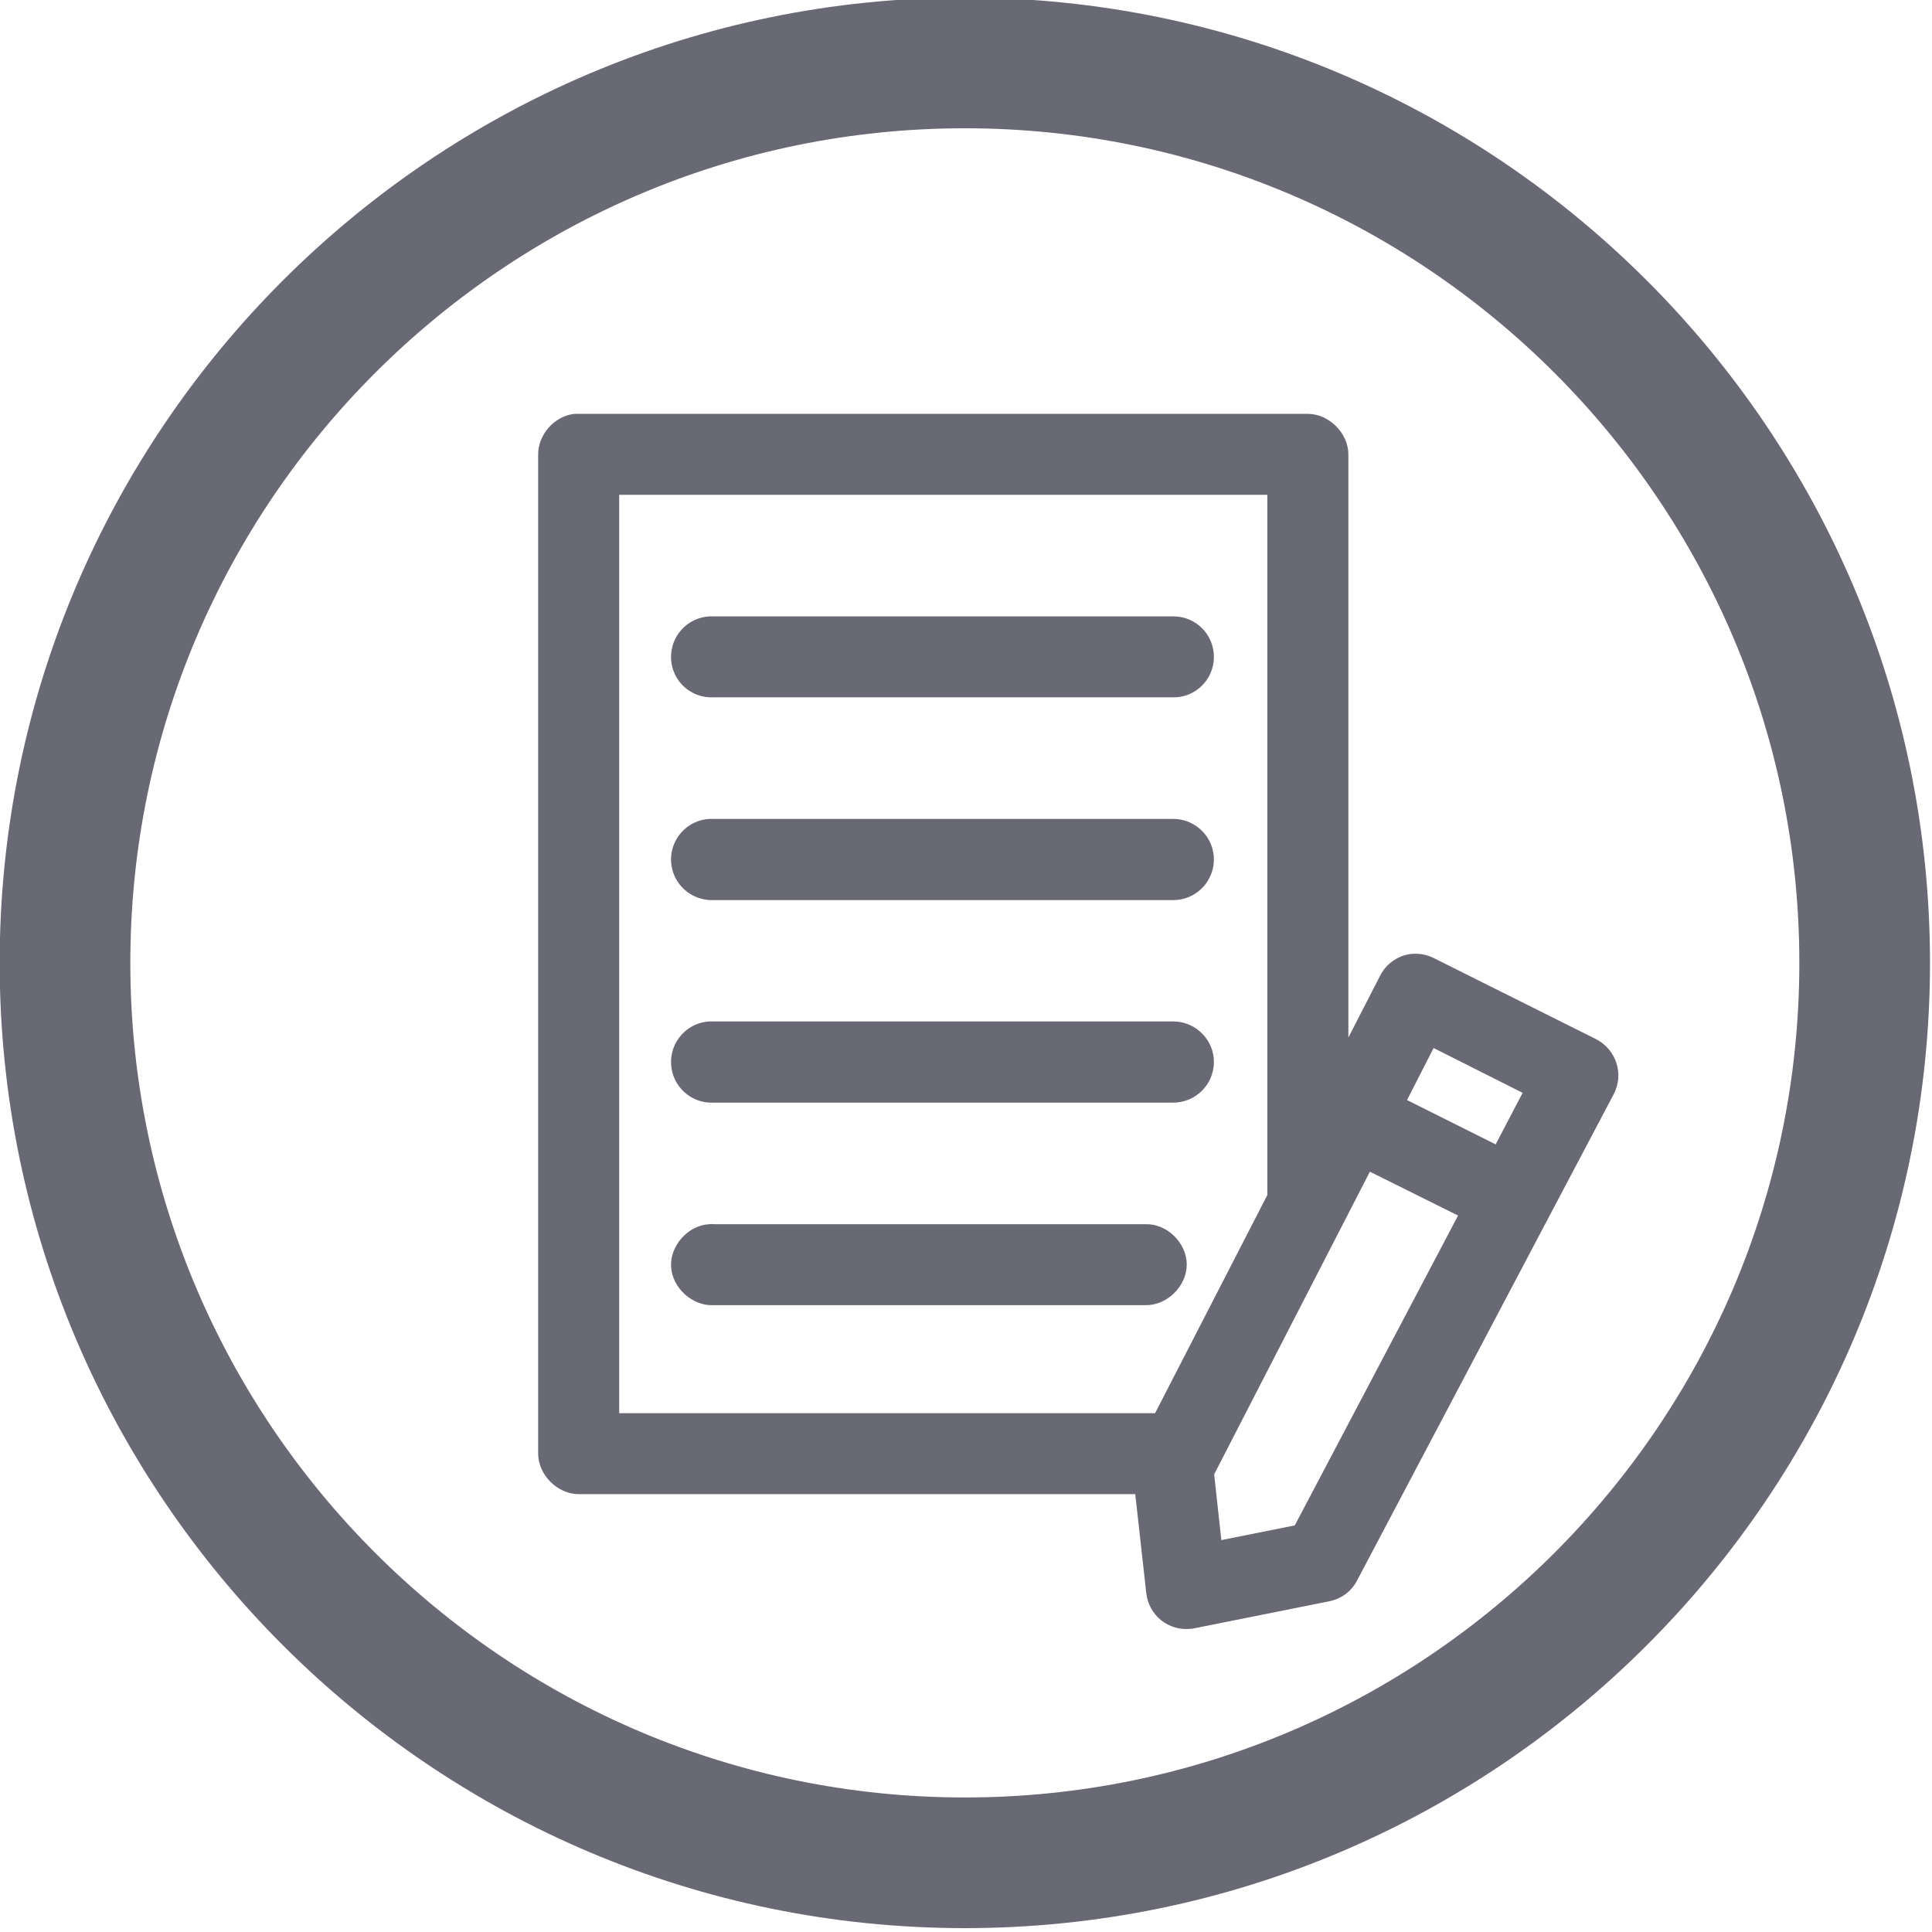<?xml version="1.0" encoding="UTF-8" standalone="no"?>
<!DOCTYPE svg PUBLIC "-//W3C//DTD SVG 1.1//EN" "http://www.w3.org/Graphics/SVG/1.1/DTD/svg11.dtd">
<svg width="100%" height="100%" viewBox="0 0 690 690" version="1.1" xmlns="http://www.w3.org/2000/svg" xmlns:xlink="http://www.w3.org/1999/xlink" xml:space="preserve" style="fill-rule:evenodd;clip-rule:evenodd;stroke-linejoin:round;stroke-miterlimit:1.414;">
    <g transform="matrix(8.333,0,0,8.333,-2545.51,-19273)">
        <path d="M335.881,2365.32C334.972,2365.36 334.188,2366.23 334.235,2367.14C334.283,2368.05 335.153,2368.84 336.062,2368.79L354.582,2368.79C355.499,2368.8 356.336,2367.97 356.336,2367.05C356.336,2366.13 355.499,2365.3 354.582,2365.32L336.062,2365.32C336.002,2365.31 335.941,2365.31 335.881,2365.32M364.185,2363.07L367.965,2364.95L360.966,2378.23L357.819,2378.86L357.511,2376.04L364.185,2363.07ZM366.916,2357.77L370.732,2359.69L369.575,2361.9L365.777,2360L366.916,2357.77ZM335.881,2356.63C334.922,2356.68 334.185,2357.5 334.235,2358.46C334.285,2359.42 335.103,2360.16 336.062,2360.11L355.739,2360.11C356.698,2360.12 357.486,2359.35 357.5,2358.39C357.513,2357.44 356.747,2356.65 355.788,2356.63C355.772,2356.63 355.755,2356.63 355.739,2356.63L336.062,2356.63C336.002,2356.63 335.941,2356.63 335.881,2356.63M335.881,2347.95C334.922,2348 334.185,2348.82 334.235,2349.78C334.285,2350.74 335.103,2351.47 336.062,2351.43L355.739,2351.43C356.698,2351.44 357.486,2350.67 357.5,2349.71C357.513,2348.76 356.747,2347.97 355.788,2347.95C355.772,2347.95 355.755,2347.95 355.739,2347.95L336.062,2347.95C336.002,2347.95 335.941,2347.95 335.881,2347.95M335.881,2339.27C334.922,2339.32 334.185,2340.14 334.235,2341.1C334.285,2342.06 335.103,2342.79 336.062,2342.74L355.739,2342.74C356.698,2342.76 357.486,2341.99 357.5,2341.03C357.513,2340.07 356.747,2339.28 355.788,2339.27C355.772,2339.27 355.755,2339.27 355.739,2339.27L336.062,2339.27C336.002,2339.27 335.941,2339.27 335.881,2339.27M332.011,2334.06L359.79,2334.06L359.79,2364.07L354.979,2373.42L332.011,2373.42L332.011,2334.06ZM330.094,2330.59C329.246,2330.68 328.534,2331.47 328.538,2332.33L328.538,2375.15C328.538,2376.06 329.365,2376.89 330.274,2376.89L354.129,2376.89L354.6,2381.12C354.702,2382.08 355.557,2382.77 356.511,2382.66C356.561,2382.66 356.612,2382.65 356.661,2382.64L362.449,2381.48C362.963,2381.38 363.402,2381.05 363.642,2380.58L374.639,2359.74C375.081,2358.89 374.749,2357.85 373.898,2357.4C373.892,2357.4 373.885,2357.4 373.879,2357.39L366.934,2353.92C366.622,2353.76 366.269,2353.7 365.921,2353.74C365.36,2353.82 364.873,2354.17 364.619,2354.68L363.263,2357.32L363.263,2332.33C363.263,2331.42 362.435,2330.59 361.526,2330.59L330.274,2330.59C330.214,2330.59 330.154,2330.59 330.094,2330.59" style="fill:rgb(105,104,117);fill-rule:nonzero;"/>
    </g>
    <g transform="matrix(8.333,0,0,8.333,-2545.51,-19273)">
        <path d="M346.825,2318.35C327.104,2318.35 311.059,2334.4 311.059,2354.12C311.059,2373.84 327.104,2389.89 346.825,2389.89C366.546,2389.89 382.591,2373.84 382.591,2354.12C382.591,2334.4 366.546,2318.35 346.825,2318.35M346.825,2395.49C324.016,2395.49 305.459,2376.93 305.459,2354.12C305.459,2331.31 324.016,2312.75 346.825,2312.75C369.634,2312.75 388.191,2331.31 388.191,2354.12C388.191,2376.93 369.634,2395.49 346.825,2395.49" style="fill:rgb(105,104,117);fill-rule:nonzero;"/>
    </g>
</svg>
